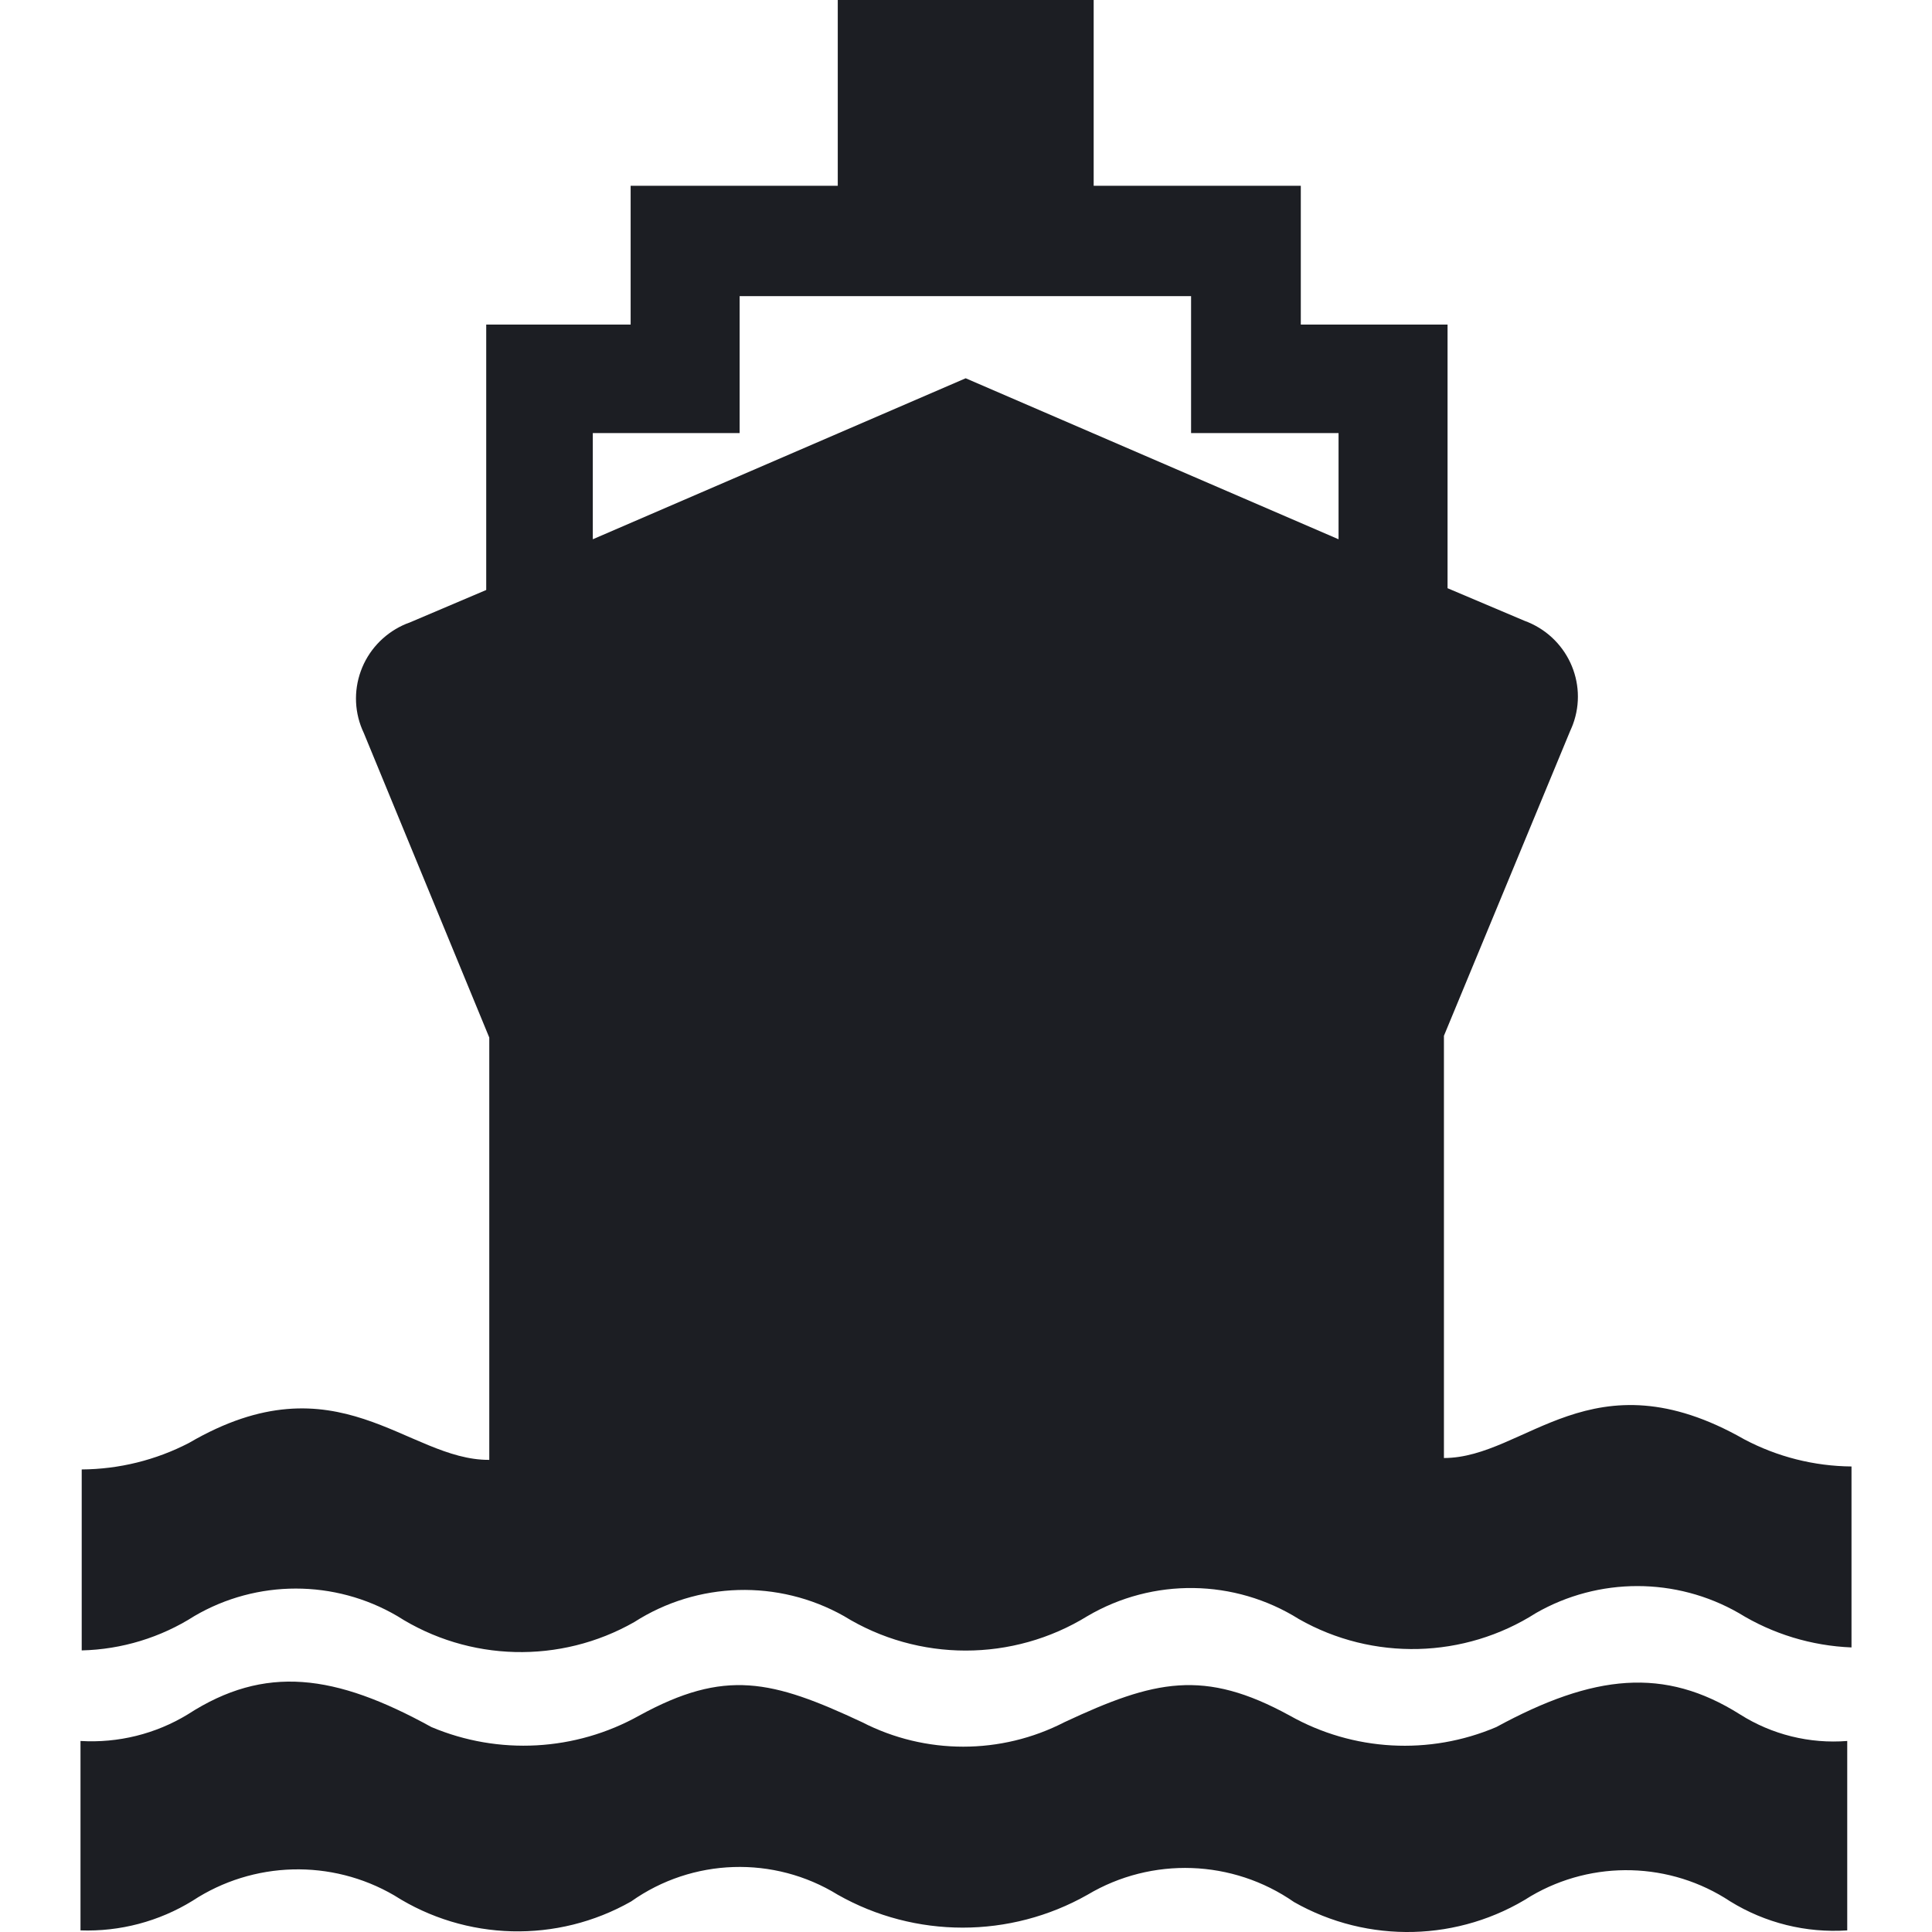 <?xml version="1.0" encoding="UTF-8"?>
<svg width="24px" height="24px" viewBox="0 0 24 24" version="1.1" xmlns="http://www.w3.org/2000/svg" xmlns:xlink="http://www.w3.org/1999/xlink">
    <!-- Generator: Sketch 49.3 (51167) - http://www.bohemiancoding.com/sketch -->
    <title>Icon/Mode/Black/Ferry/Default</title>
    <desc>Created with Sketch.</desc>
    <defs></defs>
    <g id="Icon/Mode/Black/Ferry/Default" stroke="none" stroke-width="1" fill="none" fill-rule="evenodd">
        <g id="icon-ferry-default" transform="translate(1, 0)" fill="#1C1E23" fill-rule="nonzero">
            <path d="M8.188,3.679 L8.188,5.38 L6.364,5.38 L6.364,6.699 L10.996,4.699 L15.628,6.699 L15.628,5.38 L13.796,5.38 L13.796,3.679 L8.188,3.679 Z M12.51,20.075 C11.583,20.647 10.409,20.647 9.483,20.075 C8.669,19.617 7.665,19.646 6.879,20.15 C5.961,20.673 4.825,20.644 3.935,20.075 C3.158,19.62 2.192,19.62 1.415,20.075 C0.997,20.342 0.513,20.49 0.015,20.502 L0.015,18.254 C0.479,18.251 0.936,18.138 1.347,17.925 C3.194,16.846 4.056,18.142 5.078,18.135 L5.078,12.889 L3.519,9.105 C3.404,8.864 3.391,8.588 3.482,8.337 C3.572,8.087 3.76,7.882 4.003,7.768 C4.03,7.755 4.058,7.744 4.087,7.734 L5.04,7.329 L5.04,4.032 L6.834,4.032 L6.834,2.308 L9.407,2.308 L9.407,0 L12.586,0 L12.586,2.308 L15.159,2.308 L15.159,4.032 L16.982,4.032 L16.982,7.307 L17.936,7.711 C18.462,7.902 18.732,8.479 18.539,9 C18.528,9.028 18.517,9.055 18.504,9.083 L16.937,12.867 L16.937,18.112 C17.951,18.112 18.776,16.801 20.668,17.88 C21.078,18.097 21.535,18.213 22,18.217 L22,20.465 C21.504,20.445 21.021,20.298 20.6,20.038 C19.821,19.591 18.859,19.591 18.08,20.038 C17.19,20.606 16.054,20.635 15.136,20.113 C14.337,19.612 13.323,19.598 12.51,20.075 Z M12.51,23.537 C11.549,24.082 10.368,24.082 9.407,23.537 C8.614,23.048 7.601,23.081 6.841,23.62 C5.923,24.142 4.787,24.113 3.897,23.545 C3.118,23.091 2.146,23.117 1.392,23.612 C0.975,23.869 0.491,23.997 0,23.98 L0,21.627 C0.468,21.655 0.933,21.54 1.332,21.297 C2.293,20.675 3.163,20.795 4.359,21.454 C5.195,21.807 6.149,21.754 6.94,21.312 C8.007,20.727 8.59,20.87 9.71,21.394 C10.497,21.799 11.435,21.799 12.222,21.394 C13.342,20.87 13.955,20.727 15.022,21.312 C15.808,21.755 16.757,21.808 17.588,21.454 C18.799,20.795 19.677,20.705 20.615,21.297 C21.011,21.548 21.479,21.664 21.947,21.627 L21.947,23.98 C21.436,24.014 20.928,23.888 20.494,23.62 C19.751,23.128 18.789,23.102 18.019,23.553 C17.129,24.121 15.994,24.15 15.075,23.628 C14.313,23.098 13.308,23.062 12.51,23.537 Z" id="Shape"></path>
        </g>
    </g>
</svg>